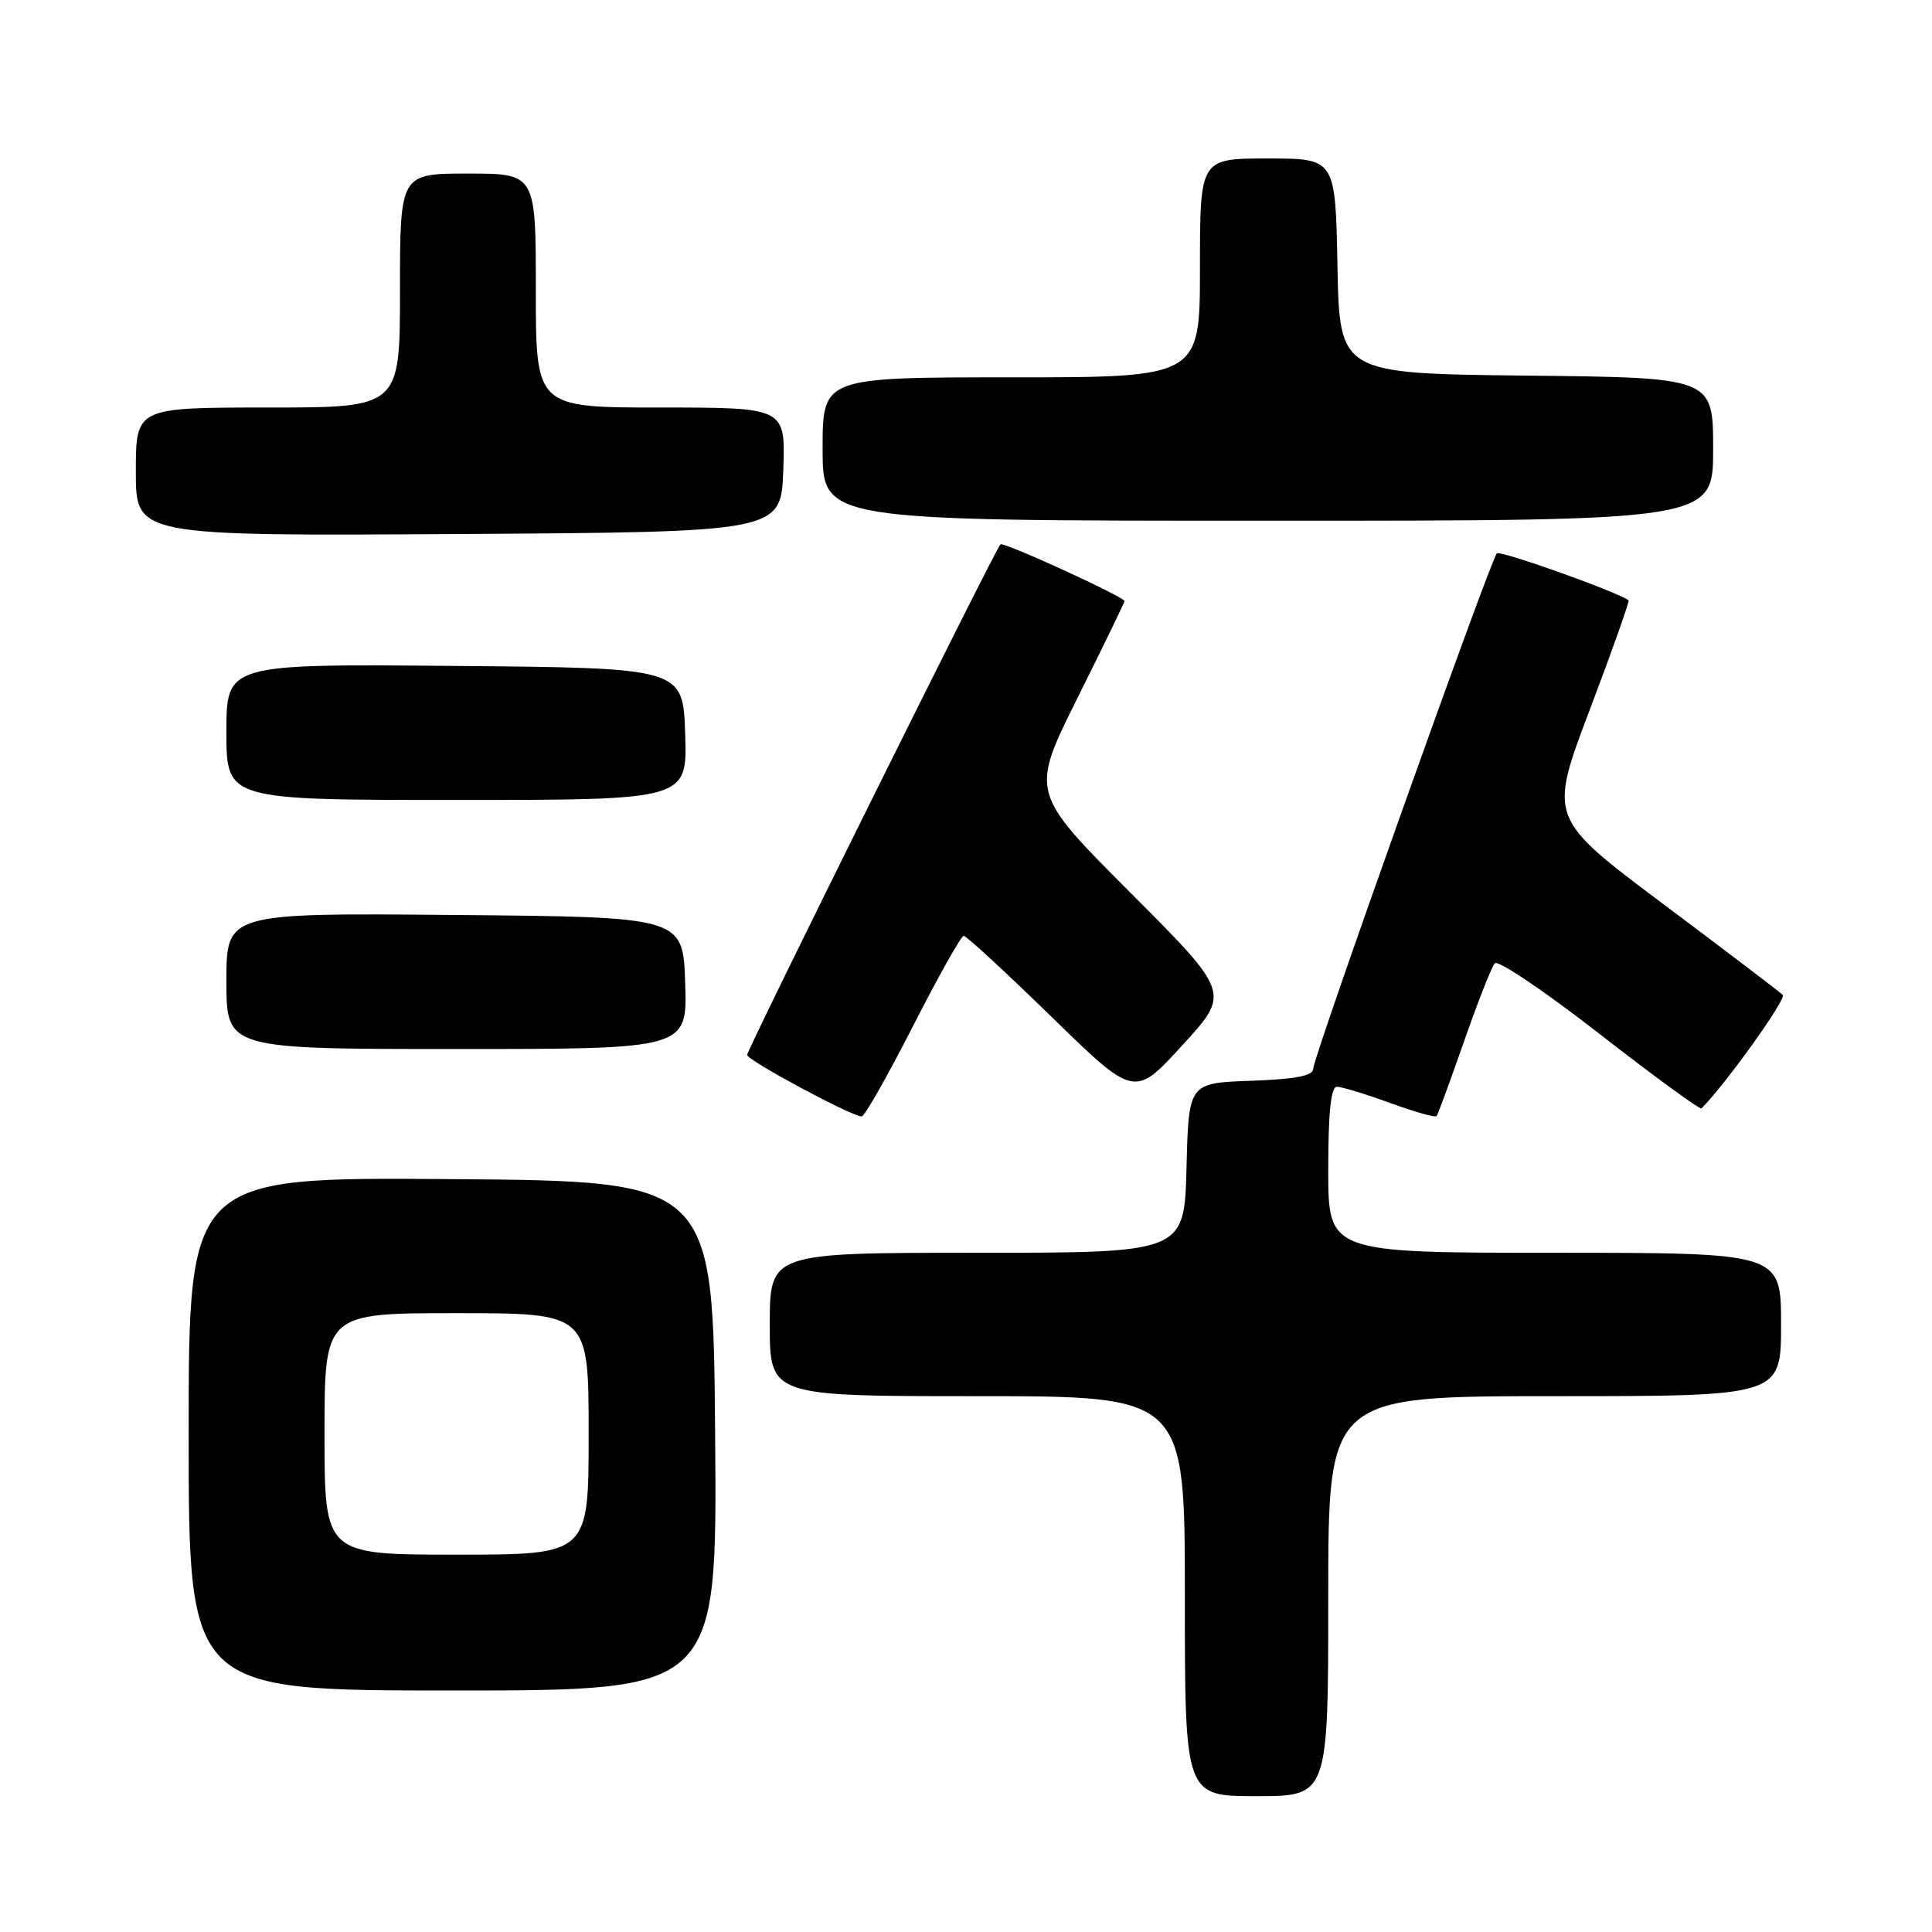 <?xml version="1.0" encoding="UTF-8" standalone="no"?>
<!DOCTYPE svg PUBLIC "-//W3C//DTD SVG 1.1//EN" "http://www.w3.org/Graphics/SVG/1.1/DTD/svg11.dtd" >
<svg xmlns="http://www.w3.org/2000/svg" xmlns:xlink="http://www.w3.org/1999/xlink" version="1.1" viewBox="0 0 256 256">
 <g >
 <path fill="currentColor"
d=" M 176.00 211.50 C 176.00 185.00 176.00 185.00 206.00 185.00 C 236.00 185.00 236.00 185.00 236.00 175.50 C 236.00 166.00 236.00 166.00 206.00 166.00 C 176.00 166.00 176.00 166.00 176.00 155.00 C 176.00 147.39 176.35 144.00 177.15 144.00 C 177.78 144.00 180.94 144.96 184.17 146.14 C 187.40 147.32 190.19 148.11 190.36 147.89 C 190.53 147.68 192.16 143.22 193.99 138.00 C 195.81 132.78 197.65 128.11 198.07 127.64 C 198.48 127.16 204.74 131.38 211.96 137.01 C 219.18 142.63 225.26 147.07 225.46 146.87 C 228.79 143.49 236.75 132.35 236.22 131.83 C 235.82 131.43 228.68 126.00 220.35 119.76 C 205.21 108.41 205.21 108.41 210.64 94.08 C 213.63 86.19 215.95 79.65 215.79 79.54 C 214.14 78.36 198.78 72.89 198.34 73.32 C 197.50 74.17 174.00 140.10 174.00 141.63 C 174.00 142.55 171.67 143.00 165.75 143.21 C 157.50 143.50 157.50 143.50 157.22 154.75 C 156.93 166.00 156.93 166.00 129.47 166.00 C 102.00 166.00 102.00 166.00 102.00 175.50 C 102.00 185.00 102.00 185.00 129.50 185.00 C 157.00 185.00 157.00 185.00 157.00 211.50 C 157.00 238.00 157.00 238.00 166.50 238.00 C 176.00 238.00 176.00 238.00 176.00 211.50 Z  M 94.76 190.25 C 94.50 156.50 94.50 156.50 59.75 156.24 C 25.00 155.97 25.00 155.97 25.00 189.99 C 25.00 224.00 25.00 224.00 60.01 224.00 C 95.03 224.00 95.03 224.00 94.76 190.25 Z  M 120.96 136.00 C 124.32 129.40 127.36 124.00 127.70 124.00 C 128.04 124.00 133.27 128.83 139.32 134.72 C 150.32 145.45 150.32 145.45 156.67 138.50 C 163.03 131.56 163.03 131.56 149.78 118.28 C 136.53 105.01 136.53 105.01 142.77 92.49 C 146.20 85.61 149.00 79.83 149.00 79.65 C 149.00 79.09 132.93 71.74 132.56 72.13 C 131.79 72.97 99.00 139.05 99.00 139.78 C 99.00 140.49 112.58 147.80 114.17 147.94 C 114.54 147.97 117.59 142.60 120.96 136.00 Z  M 90.79 130.25 C 90.50 121.50 90.50 121.50 60.25 121.24 C 30.00 120.97 30.00 120.97 30.00 129.99 C 30.00 139.00 30.00 139.00 60.54 139.00 C 91.08 139.00 91.08 139.00 90.79 130.25 Z  M 90.79 97.25 C 90.50 88.50 90.50 88.50 60.25 88.24 C 30.00 87.97 30.00 87.97 30.00 96.99 C 30.00 106.00 30.00 106.00 60.54 106.00 C 91.08 106.00 91.08 106.00 90.79 97.25 Z  M 103.79 62.25 C 104.08 54.00 104.08 54.00 87.54 54.00 C 71.00 54.00 71.00 54.00 71.00 38.50 C 71.00 23.00 71.00 23.00 62.00 23.00 C 53.00 23.00 53.00 23.00 53.00 38.50 C 53.00 54.00 53.00 54.00 35.50 54.00 C 18.00 54.00 18.00 54.00 18.00 62.51 C 18.00 71.02 18.00 71.02 60.75 70.76 C 103.50 70.50 103.50 70.50 103.79 62.25 Z  M 227.00 59.52 C 227.00 50.03 227.00 50.03 202.25 49.77 C 177.50 49.50 177.50 49.50 177.22 35.25 C 176.95 21.00 176.95 21.00 167.97 21.00 C 159.00 21.00 159.00 21.00 159.00 35.50 C 159.00 50.00 159.00 50.00 134.00 50.00 C 109.00 50.00 109.00 50.00 109.00 59.50 C 109.00 69.00 109.00 69.00 168.00 69.00 C 227.00 69.00 227.00 69.00 227.00 59.52 Z  M 43.00 190.00 C 43.00 174.00 43.00 174.00 60.50 174.00 C 78.00 174.00 78.00 174.00 78.00 190.00 C 78.00 206.00 78.00 206.00 60.50 206.00 C 43.00 206.00 43.00 206.00 43.00 190.00 Z "/>
</g>
</svg>